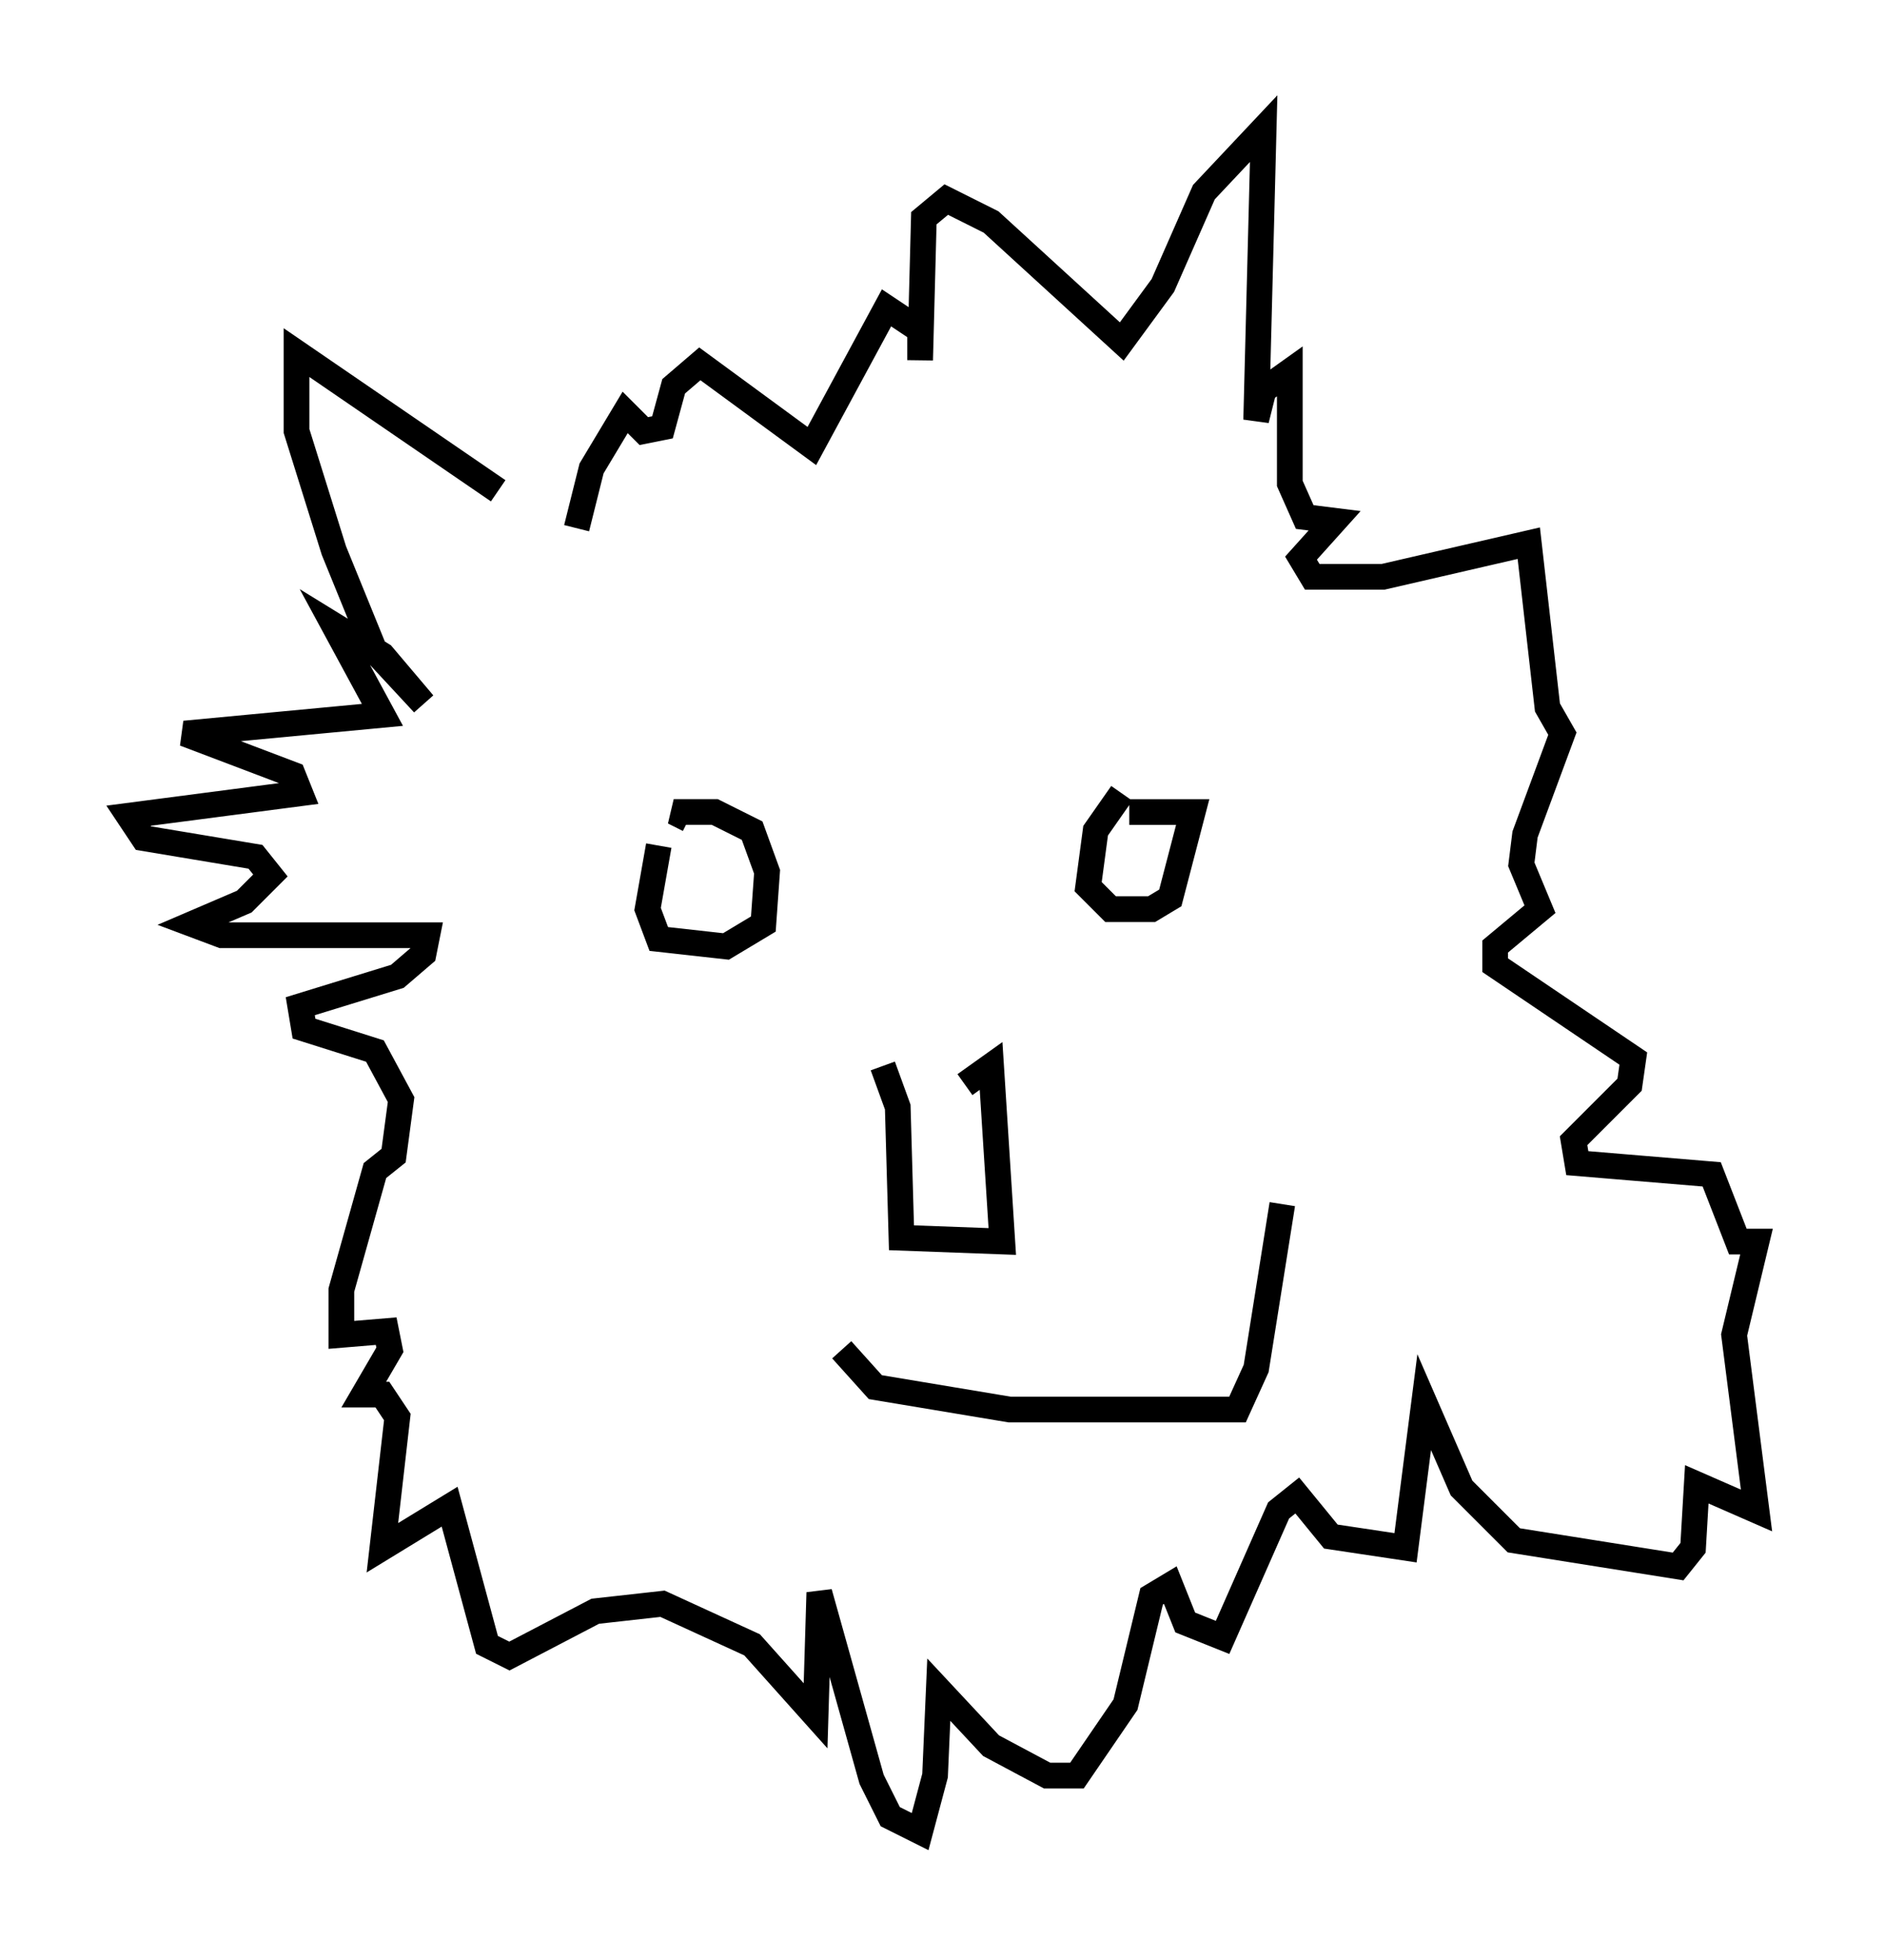 <?xml version="1.0" encoding="utf-8" ?>
<svg baseProfile="full" height="76.234" version="1.1" width="73.329" xmlns="http://www.w3.org/2000/svg" xmlns:ev="http://www.w3.org/2001/xml-events" xmlns:xlink="http://www.w3.org/1999/xlink"><defs /><rect fill="white" height="76.234" width="73.329" x="0" y="0" /><path d="M20.978, 21.123 m-1.598, -2.034 l-7.844, -5.374 0.0, 3.05 l1.453, 4.648 1.598, 3.922 l1.888, 2.034 -1.598, -1.888 l-1.888, -1.162 1.888, 3.486 l-7.698, 0.726 4.212, 1.598 l0.291, 0.726 -6.682, 0.872 l0.581, 0.872 4.358, 0.726 l0.581, 0.726 -1.017, 1.017 l-2.034, 0.872 1.162, 0.436 l7.989, 0.0 -0.145, 0.726 l-1.017, 0.872 -3.777, 1.162 l0.145, 0.872 2.76, 0.872 l1.017, 1.888 -0.291, 2.179 l-0.726, 0.581 -1.307, 4.648 l0.0, 1.743 1.743, -0.145 l0.145, 0.726 -1.017, 1.743 l0.726, 0.0 0.581, 0.872 l-0.581, 5.084 2.615, -1.598 l1.453, 5.374 0.872, 0.436 l3.341, -1.743 2.615, -0.291 l3.486, 1.598 2.469, 2.76 l0.145, -4.793 2.034, 7.263 l0.726, 1.453 1.162, 0.581 l0.581, -2.179 0.145, -3.341 l2.034, 2.179 2.179, 1.162 l1.162, 0.0 1.888, -2.76 l1.017, -4.212 0.726, -0.436 l0.581, 1.453 1.453, 0.581 l2.179, -4.939 0.726, -0.581 l1.307, 1.598 2.905, 0.436 l0.726, -5.665 1.453, 3.341 l2.034, 2.034 6.391, 1.017 l0.581, -0.726 0.145, -2.469 l2.324, 1.017 -0.872, -6.827 l0.872, -3.631 -0.726, 0.0 l-1.017, -2.615 -5.229, -0.436 l-0.145, -0.872 2.179, -2.179 l0.145, -1.017 -5.374, -3.631 l0.0, -0.726 1.743, -1.453 l-0.726, -1.743 0.145, -1.162 l1.453, -3.922 -0.581, -1.017 l-0.726, -6.391 -5.665, 1.307 l-2.76, 0.0 -0.436, -0.726 l1.307, -1.453 -1.162, -0.145 l-0.581, -1.307 0.0, -4.358 l-1.017, 0.726 -0.291, 1.162 l0.291, -11.33 -2.324, 2.469 l-1.598, 3.631 -1.598, 2.179 l-5.084, -4.648 -1.743, -0.872 l-0.872, 0.726 -0.145, 5.52 l0.0, -1.162 -1.307, -0.872 l-2.905, 5.374 -4.358, -3.196 l-1.017, 0.872 -0.436, 1.598 l-0.726, 0.145 -0.726, -0.726 l-1.307, 2.179 -0.581, 2.324 m3.196, 12.346 l-0.436, 2.469 0.436, 1.162 l2.615, 0.291 1.453, -0.872 l0.145, -2.034 -0.581, -1.598 l-1.453, -0.726 -1.598, 0.0 l0.581, 0.291 m16.849, -1.017 l-1.017, 1.453 -0.291, 2.179 l0.872, 0.872 1.598, 0.0 l0.726, -0.436 0.872, -3.341 l-2.469, 0.0 m-9.587, 9.877 l0.581, 1.598 0.145, 5.084 l3.922, 0.145 -0.436, -6.827 l-1.017, 0.726 m-4.793, 10.313 l1.307, 1.453 5.229, 0.872 l8.86, 0.0 0.726, -1.598 l1.017, -6.391 " fill="none" stroke="black" stroke-width="1" /></svg>